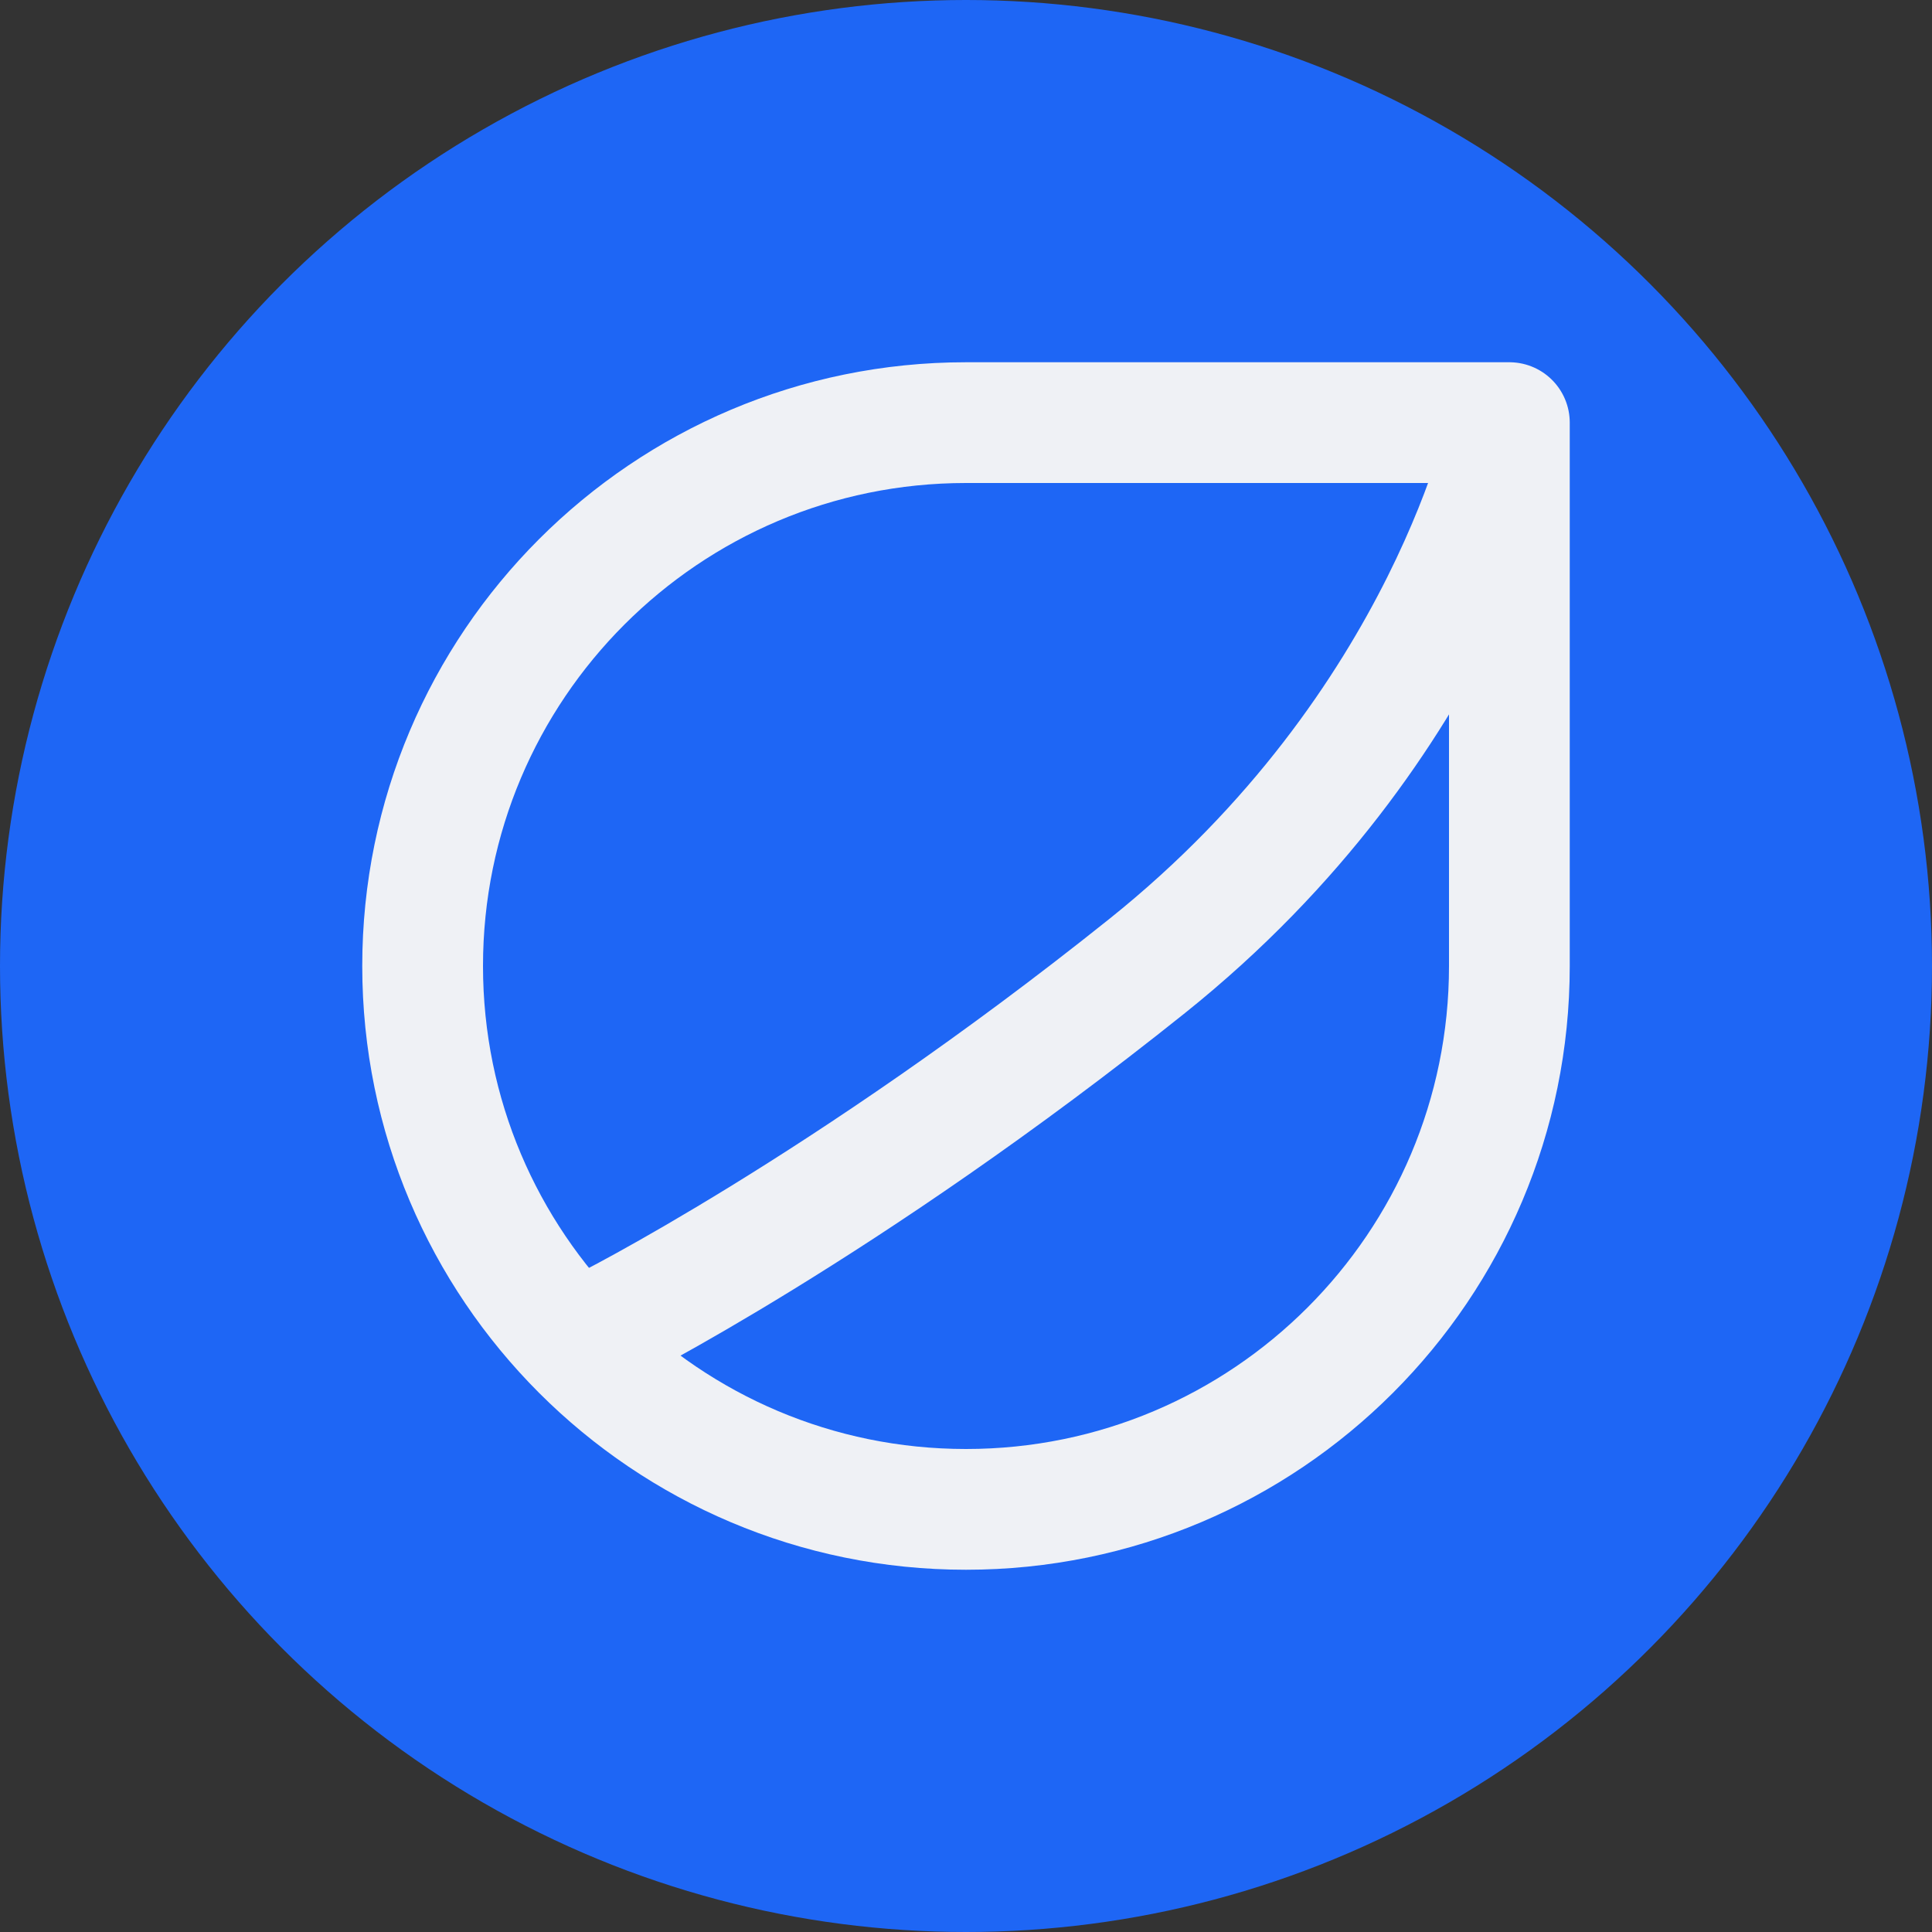 <svg xmlns="http://www.w3.org/2000/svg" width="16" height="16" version="1.1">
 <rect width="100%" height="100%" fill="#333333" stroke="none"/>
 <circle style="fill:#1e66f5" cx="8" cy="8" r="8"/>
 <g style="fill:none;stroke:#eff1f5;stroke-linejoin:round">
  <path d="M 12.5,8 C 12.5,10.485 10.485,12.5 8,12.5 5.515,12.5 3.5,10.485 3.5,8 3.5,5.515 5.515,3.5 8,3.5 H 12.5 Z"/>
  <path d="M 12.5,3.5 C 12.5,3.5 12,6 9.5,8 7,10 5,11 5,11"/>
 </g>
</svg>
